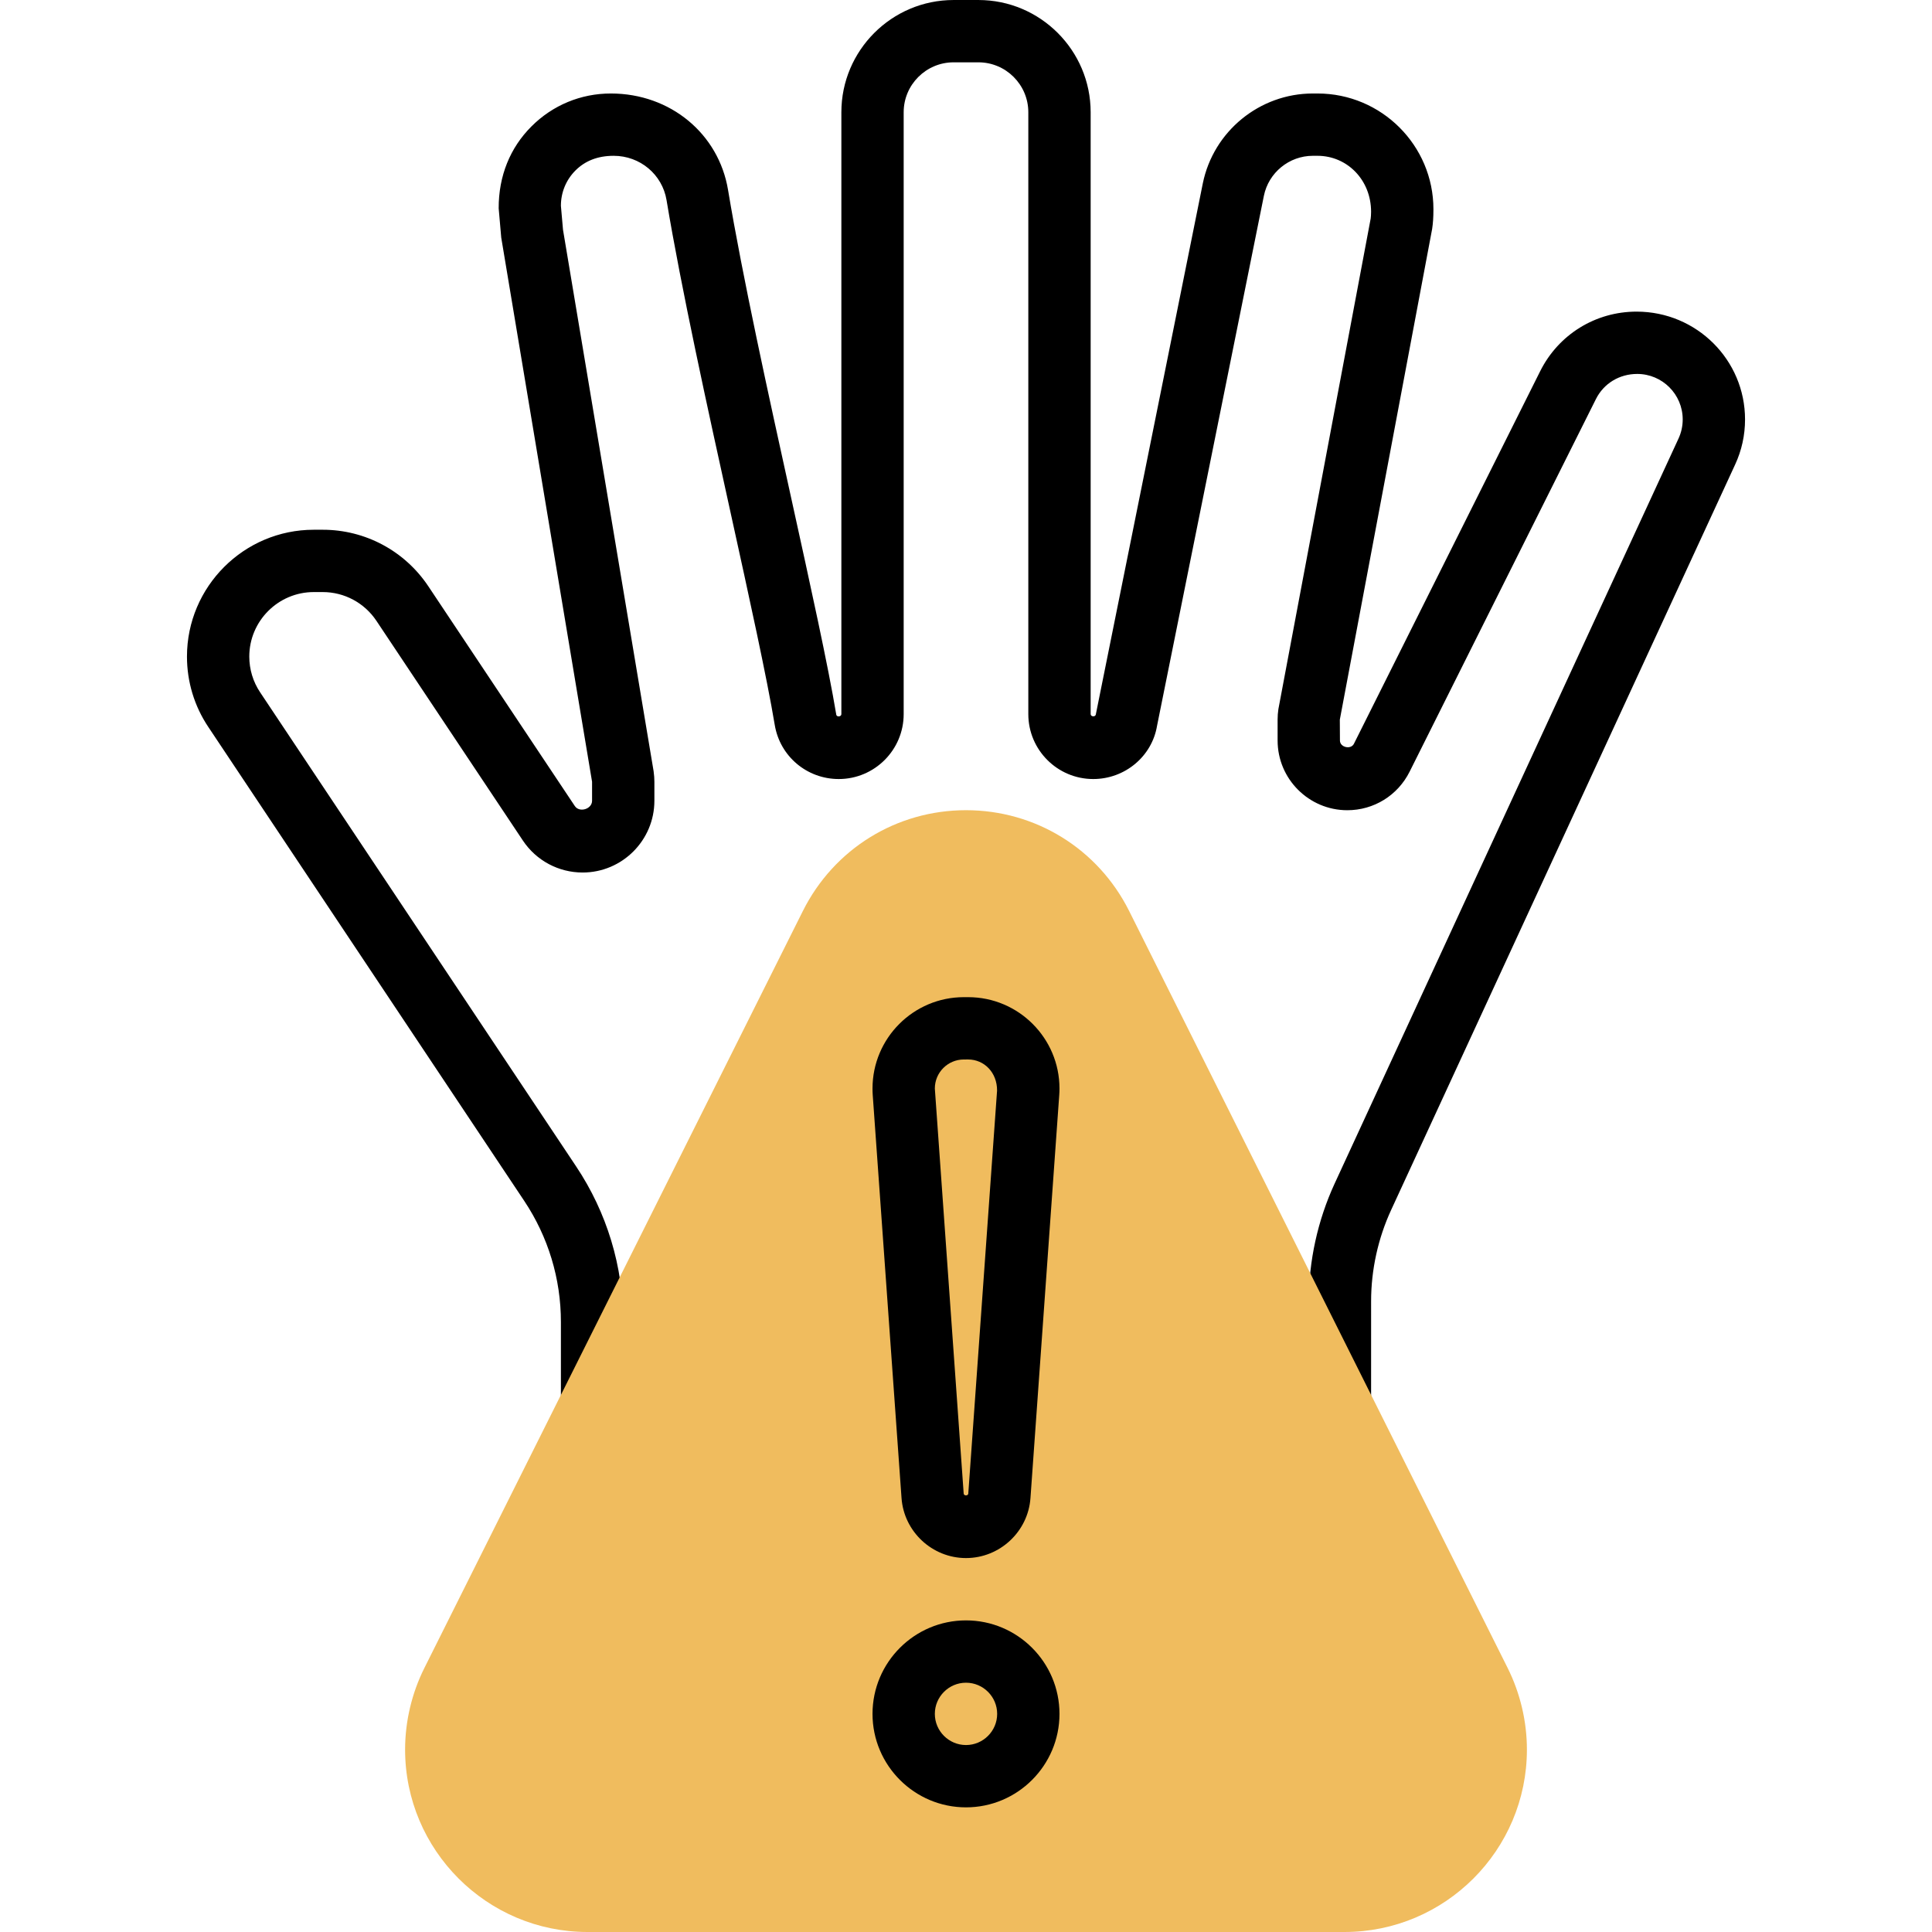 <svg height="496pt" viewBox="-48 0 496 496" width="496pt" xmlns="http://www.w3.org/2000/svg"><path d="m304 360h-16v-25.945c0-10.344 2.297-20.773 6.625-30.168l88.305-191.312c.711-1.551 1.07-3.191 1.07-4.895 0-6.441-5.238-11.68-11.68-11.68-4.609 0-8.617 2.473-10.602 6.457l-47.832 95.664c-3.055 6.094-9.184 9.887-16 9.887-9.863-.008-17.887-8.031-17.887-17.895v-5.379c0-.895.062-1.781.199-2.672l23.695-125.949c.051-.352.105-1.043.105-1.73 0-8.23-6.168-14.383-13.754-14.383h-1.207c-6.078 0-11.367 4.328-12.566 10.289l-27.426 136.055c-1.293 7.801-8.207 13.656-16.383 13.656-9.191 0-16.664-7.473-16.664-16.664v-154.52c0-7.062-5.754-12.816-12.816-12.816h-6.367c-7.062 0-12.816 5.754-12.816 12.816v154.52c0 9.191-7.473 16.664-16.664 16.664-8.176 0-15.09-5.832-16.434-13.879-2.016-12.129-6.535-32.664-11.316-54.402-5.945-27.016-12.684-57.641-16.465-80.352-1.098-6.582-6.801-11.367-13.57-11.367-4.168 0-7.383 1.336-9.809 3.762-2.422 2.422-3.742 5.637-3.742 9.07l.543 6.168 23.258 138.992c.145 1.055.199 1.879.199 2.711v4.871c0 10.16-8.266 18.426-18.426 18.426-6.168 0-11.902-3.062-15.328-8.199l-37.613-56.426c-3.082-4.613-8.234-7.375-13.777-7.375h-2.297c-9.125 0-16.559 7.434-16.559 16.559 0 3.281.961 6.457 2.785 9.184l81.117 121.699c7.914 11.863 12.098 25.672 12.098 39.934v20.625h-16v-20.625c0-11.094-3.258-21.832-9.406-31.062l-81.121-121.688c-3.586-5.359-5.473-11.609-5.473-18.066 0-17.949 14.609-32.559 32.559-32.559h2.297c10.906 0 21.031 5.414 27.098 14.496l37.613 56.426c1.176 1.789 4.434.805 4.434-1.348v-4.871l-23.32-139.711-.656-7.496c-.031-8.352 2.961-15.602 8.41-21.039 5.438-5.457 12.68-8.457 20.383-8.457 15.352 0 27.695 10.398 30.086 24.734 3.715 22.312 10.41 52.723 16.312 79.547 4.832 21.949 9.395 42.68 11.48 55.207.105.641 1.305.543 1.305-.152v-154.52c0-15.887 12.93-28.816 28.816-28.816h6.367c15.887 0 28.816 12.93 28.816 28.816v154.52c0 .68 1.191.77 1.32.113l27.465-136.328c2.711-13.402 14.582-23.121 28.254-23.121h1.207c16.41 0 29.754 13.328 29.754 29.703 0 2.152-.113 3.609-.328 5.059l-23.703 125.992.031 5.359c0 1.75 2.801 2.406 3.586.84l47.82-95.656c4.715-9.434 14.203-15.297 24.754-15.297 15.426 0 27.84 12.414 27.84 27.68 0 4.039-.855 7.945-2.551 11.602l-88.289 191.312c-3.375 7.301-5.16 15.414-5.16 23.461zm0 0"/><path d="m297.168 496h-194.336c-25.824 0-46.832-21.008-46.832-46.832 0-7.215 1.711-14.465 4.945-20.938l97.168-194.336c7.984-15.973 24.039-25.895 41.887-25.895s33.902 9.922 41.887 25.887l97.168 194.328c3.234 6.488 4.945 13.73 4.945 20.953 0 25.824-21.008 46.832-46.832 46.832zm0 0" fill="#f0bc5e"/><path d="m200 464c-13.23 0-24-10.77-24-24s10.77-24 24-24 24 10.77 24 24-10.77 24-24 24zm0-32c-4.406 0-8 3.594-8 8s3.594 8 8 8 8-3.594 8-8-3.594-8-8-8zm0 0"/><path d="m200 400c-8.664 0-15.938-6.77-16.551-15.406l-7.395-103.473c-.039-.547-.055-1.105-.055-1.672 0-12.93 10.52-23.449 23.449-23.449h1.102c12.93 0 23.449 10.52 23.449 23.449 0 .566-.016 1.125-.062 1.695l-7.387 103.449c-.613 8.637-7.887 15.406-16.551 15.406zm-.551-128c-4.113 0-7.449 3.336-7.449 7.449l7.406 104c.043.613 1.145.613 1.18 0l7.391-103.473c.023-4.641-3.312-7.977-7.426-7.977zm0 0"/></svg>